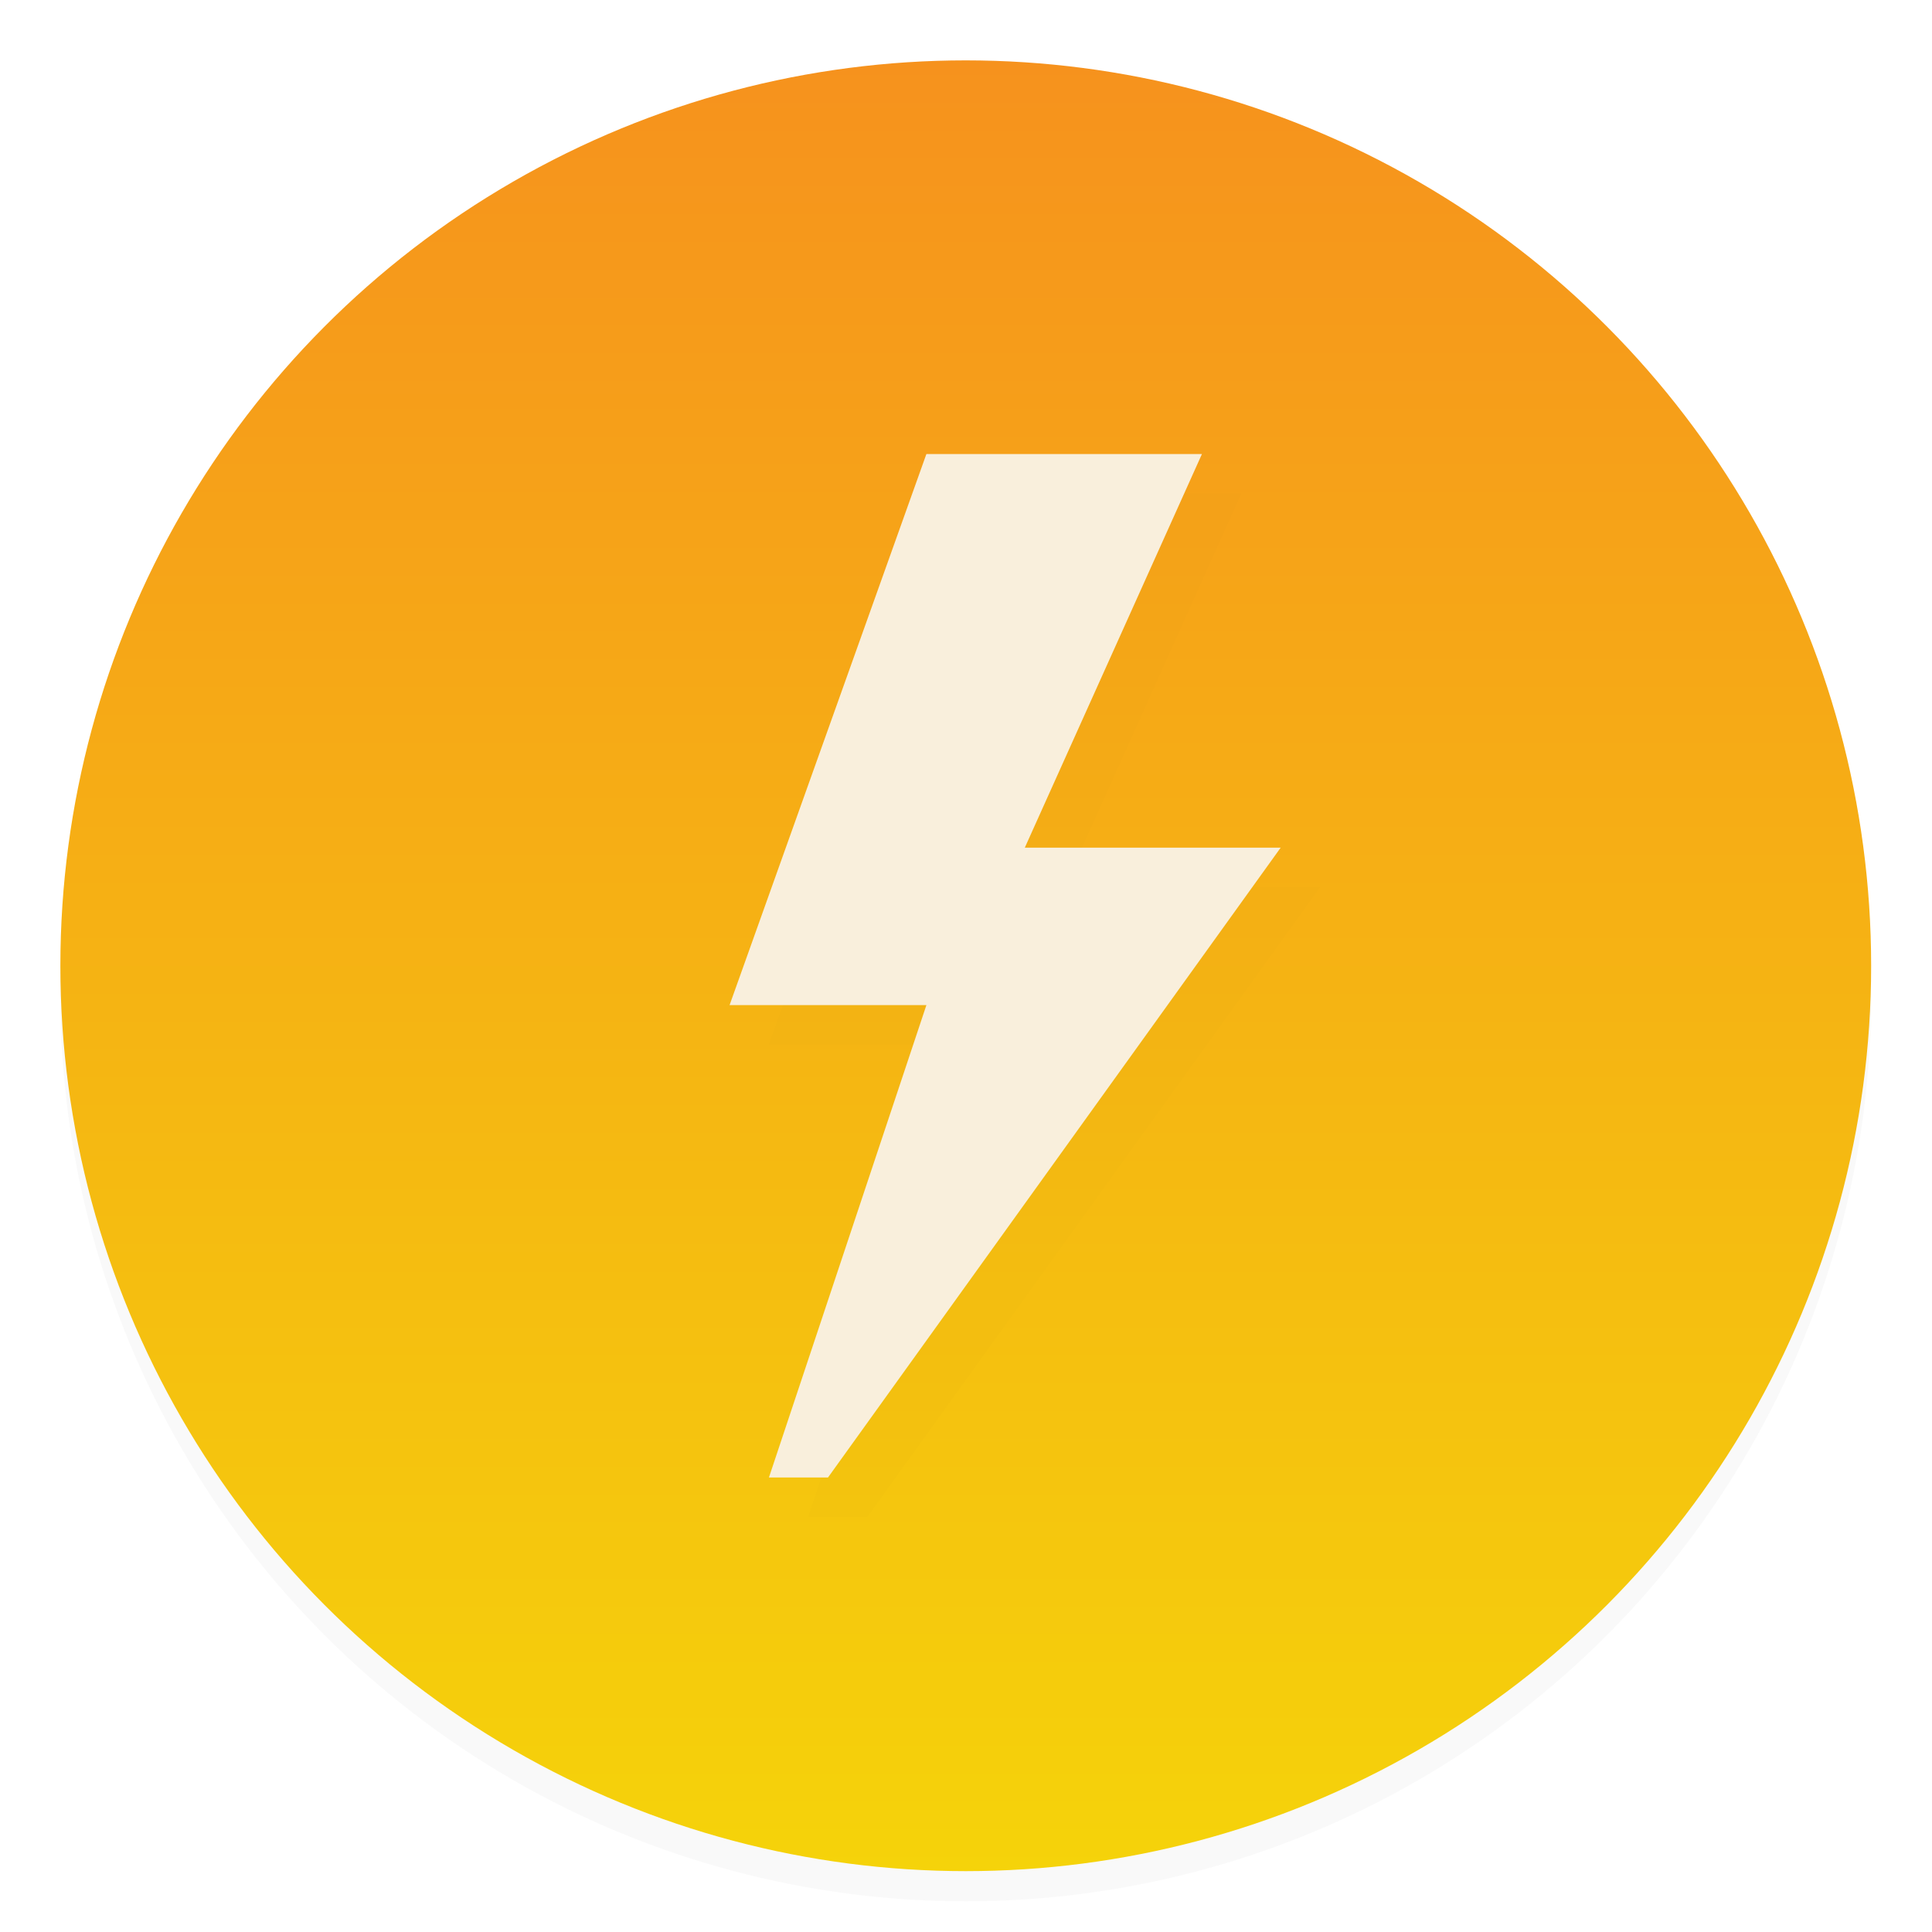 <svg width="64" height="64" version="1.1" viewBox="0 0 64 64" xmlns="http://www.w3.org/2000/svg">
 <defs>
  <linearGradient id="bg" x2="0" y1="1" y2="47" gradientUnits="userSpaceOnUse">
   <stop stop-color="#f6921d" offset="0"/>
   <stop stop-color="#f5d30a" offset="1"/>
  </linearGradient>
  <filter id="filter842" x="-.154" y="-.083" width="1.309" height="1.166" color-interpolation-filters="sRGB">
   <feGaussianBlur stdDeviation="0.9"/>
  </filter>
  <filter id="filter1392" x="-.027" y="-.027" width="1.054" height="1.054" color-interpolation-filters="sRGB">
   <feGaussianBlur stdDeviation="0.517"/>
  </filter>
 </defs>
 <g transform="matrix(1.304 0 0 1.304 .696 .696)">
  <circle cx="24" cy="24.767" r="23" fill="#000000" filter="url(#filter1392)" opacity=".15"/>
  <circle cx="24" cy="24" r="23" fill="url(#bg)"/>
  <path d="m24 12h7l-4.5 10h6.5l-11.5 16h-1.5l4-12h-5z" filter="url(#filter842)" opacity=".1" stroke-linejoin="round" stroke-opacity=".459" stroke-width=".544"/>
  <path d="m23 11h7l-4.5 10h6.5l-11.5 16h-1.5l4-12h-5z" fill="#f9efdc" stroke-linejoin="round" stroke-opacity=".459" stroke-width=".544"/>
 </g>
</svg>
